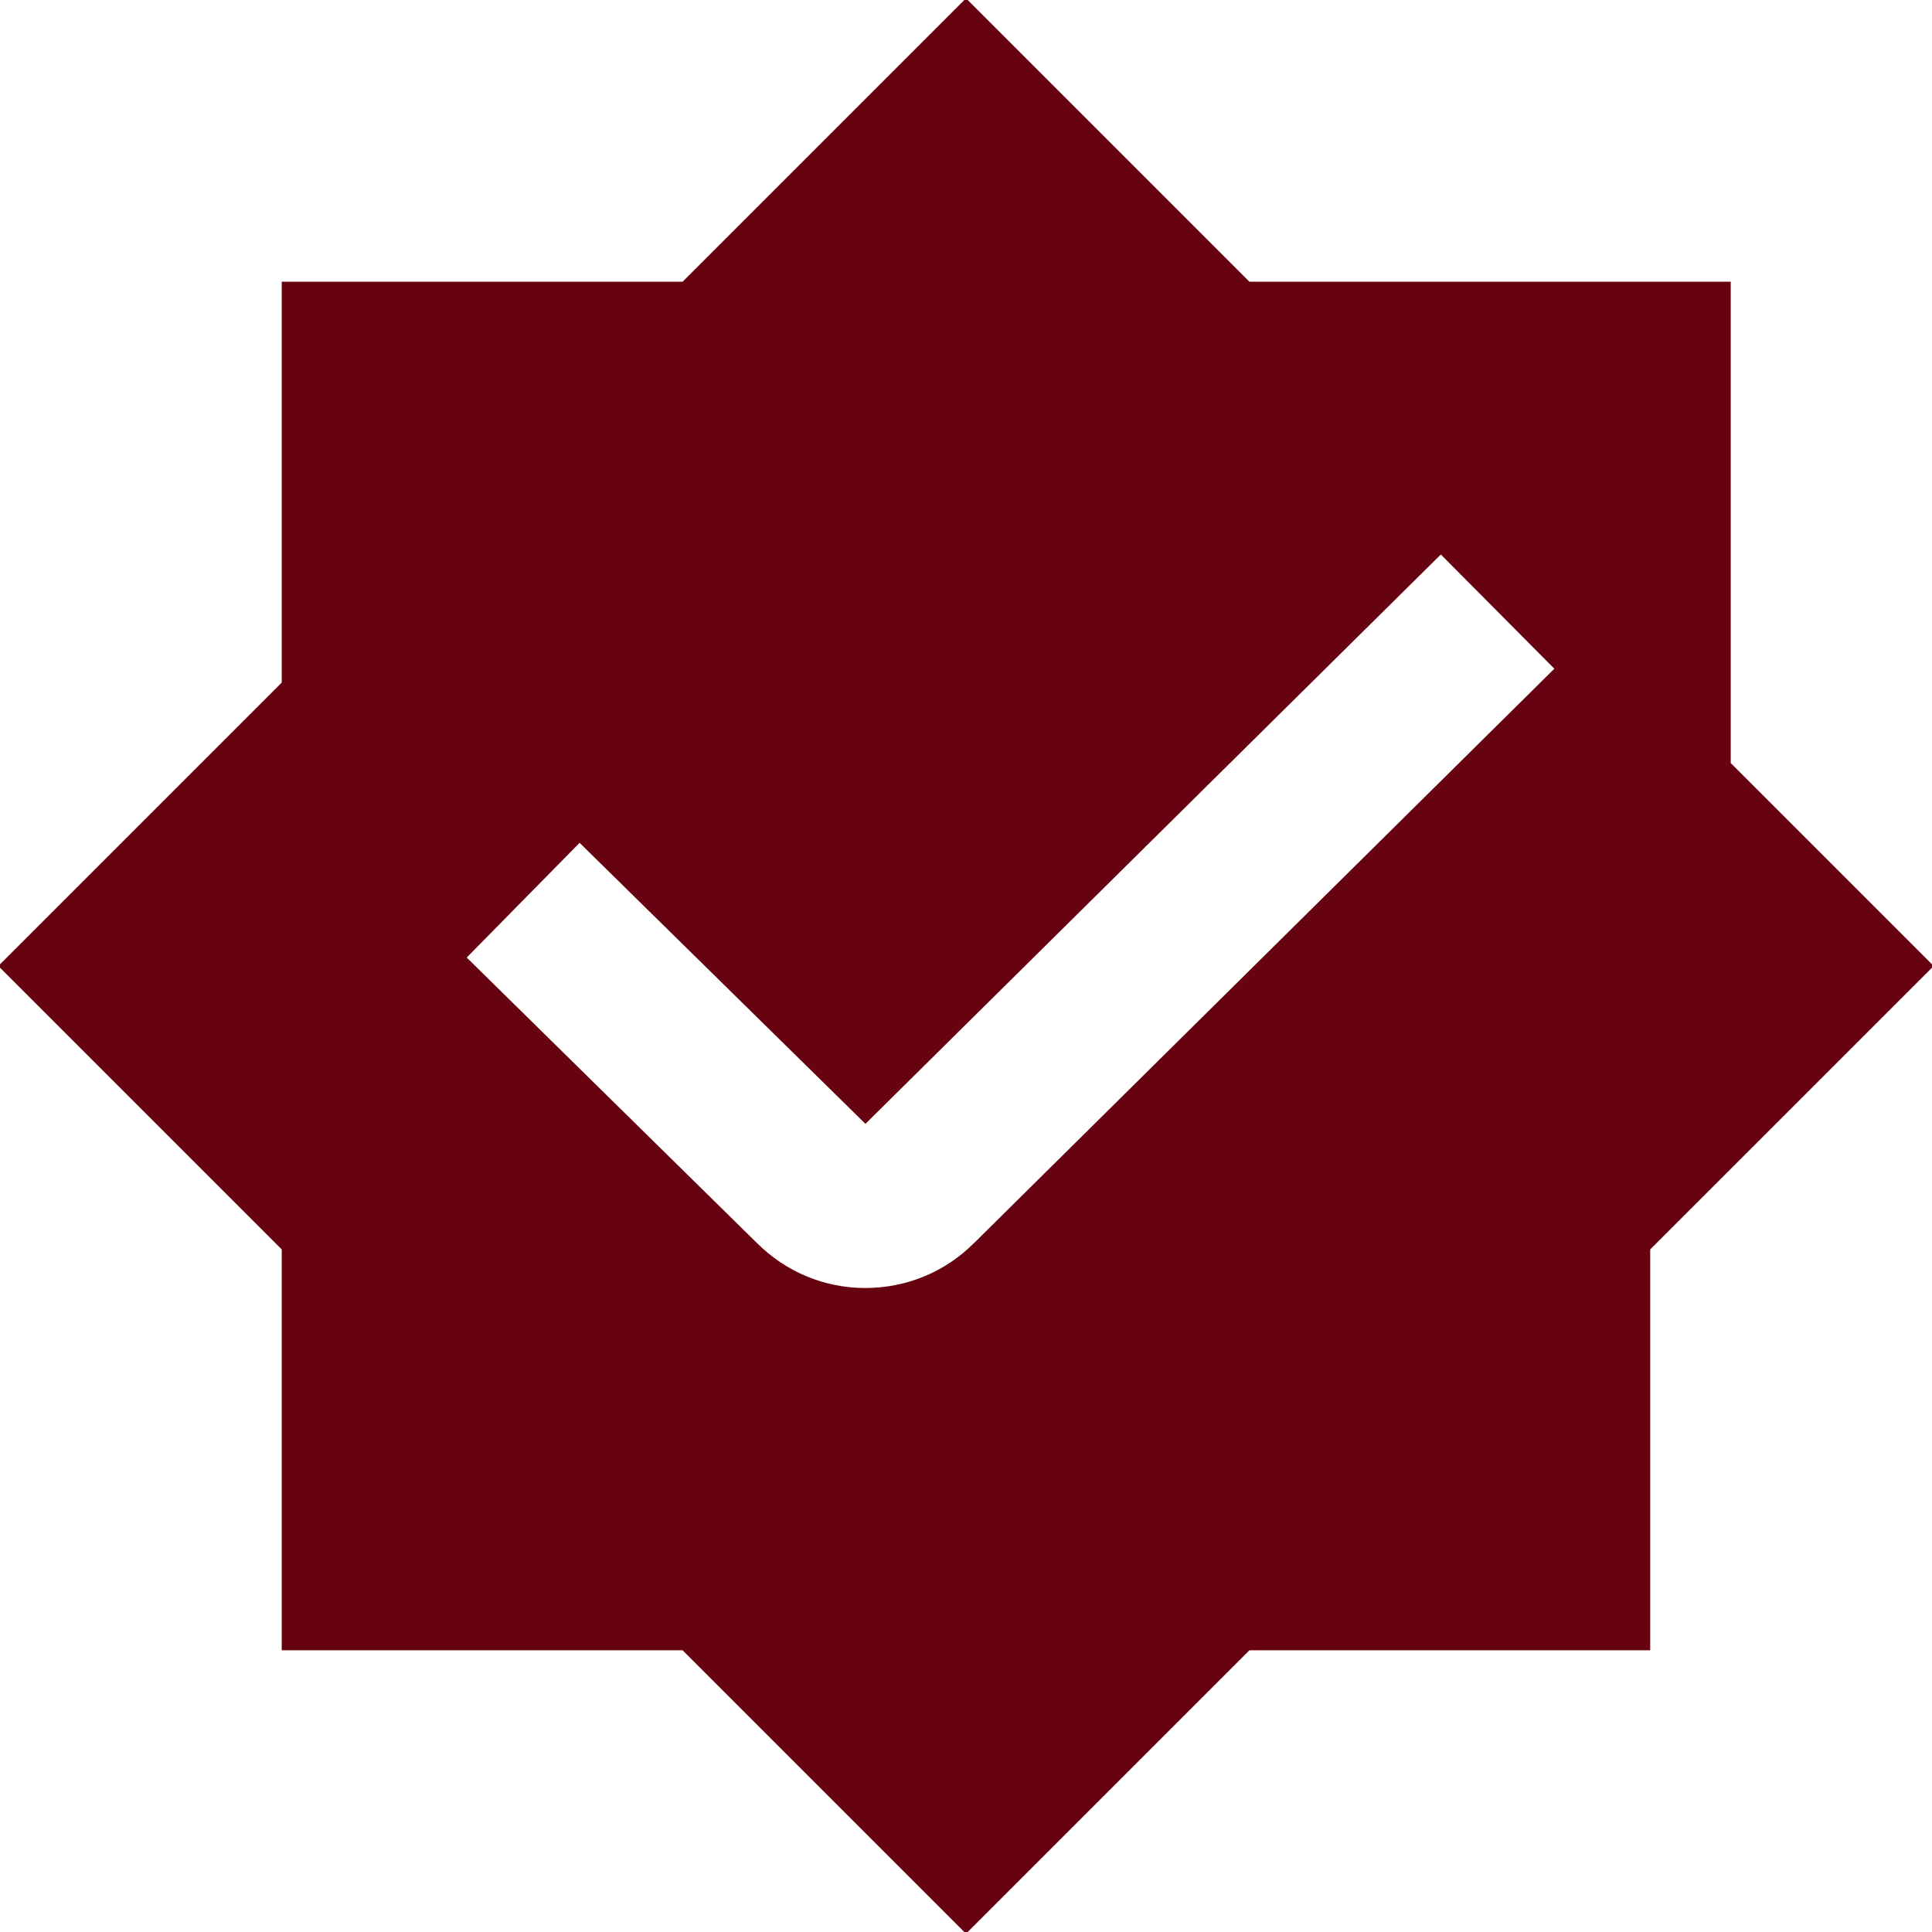 <svg width="40" height="40" viewBox="0 0 40 40" fill="none" xmlns="http://www.w3.org/2000/svg">
<g id="proteger-a-confianca 1" clip-path="url(#clip0_4320_726)">
<path id="Vector" d="M35.833 15.798V5.833H25.868L20 -0.035L14.132 5.833H5.833V14.132L-0.035 20L5.833 25.868V34.167H14.132L20 40.035L25.868 34.167H34.166V25.868L40.035 20L35.833 15.798ZM20.165 25.737C19.572 26.332 18.771 26.665 17.92 26.667C17.068 26.667 16.27 26.335 15.666 25.73L9.663 19.825L12 17.45L17.918 23.268L29.831 11.48L32.181 13.845L20.166 25.737H20.165Z" fill="#670210"/>
</g>
<defs>
<clipPath id="clip0_4320_726">
<rect width="40" height="40" fill="white"/>
</clipPath>
</defs>
</svg>
